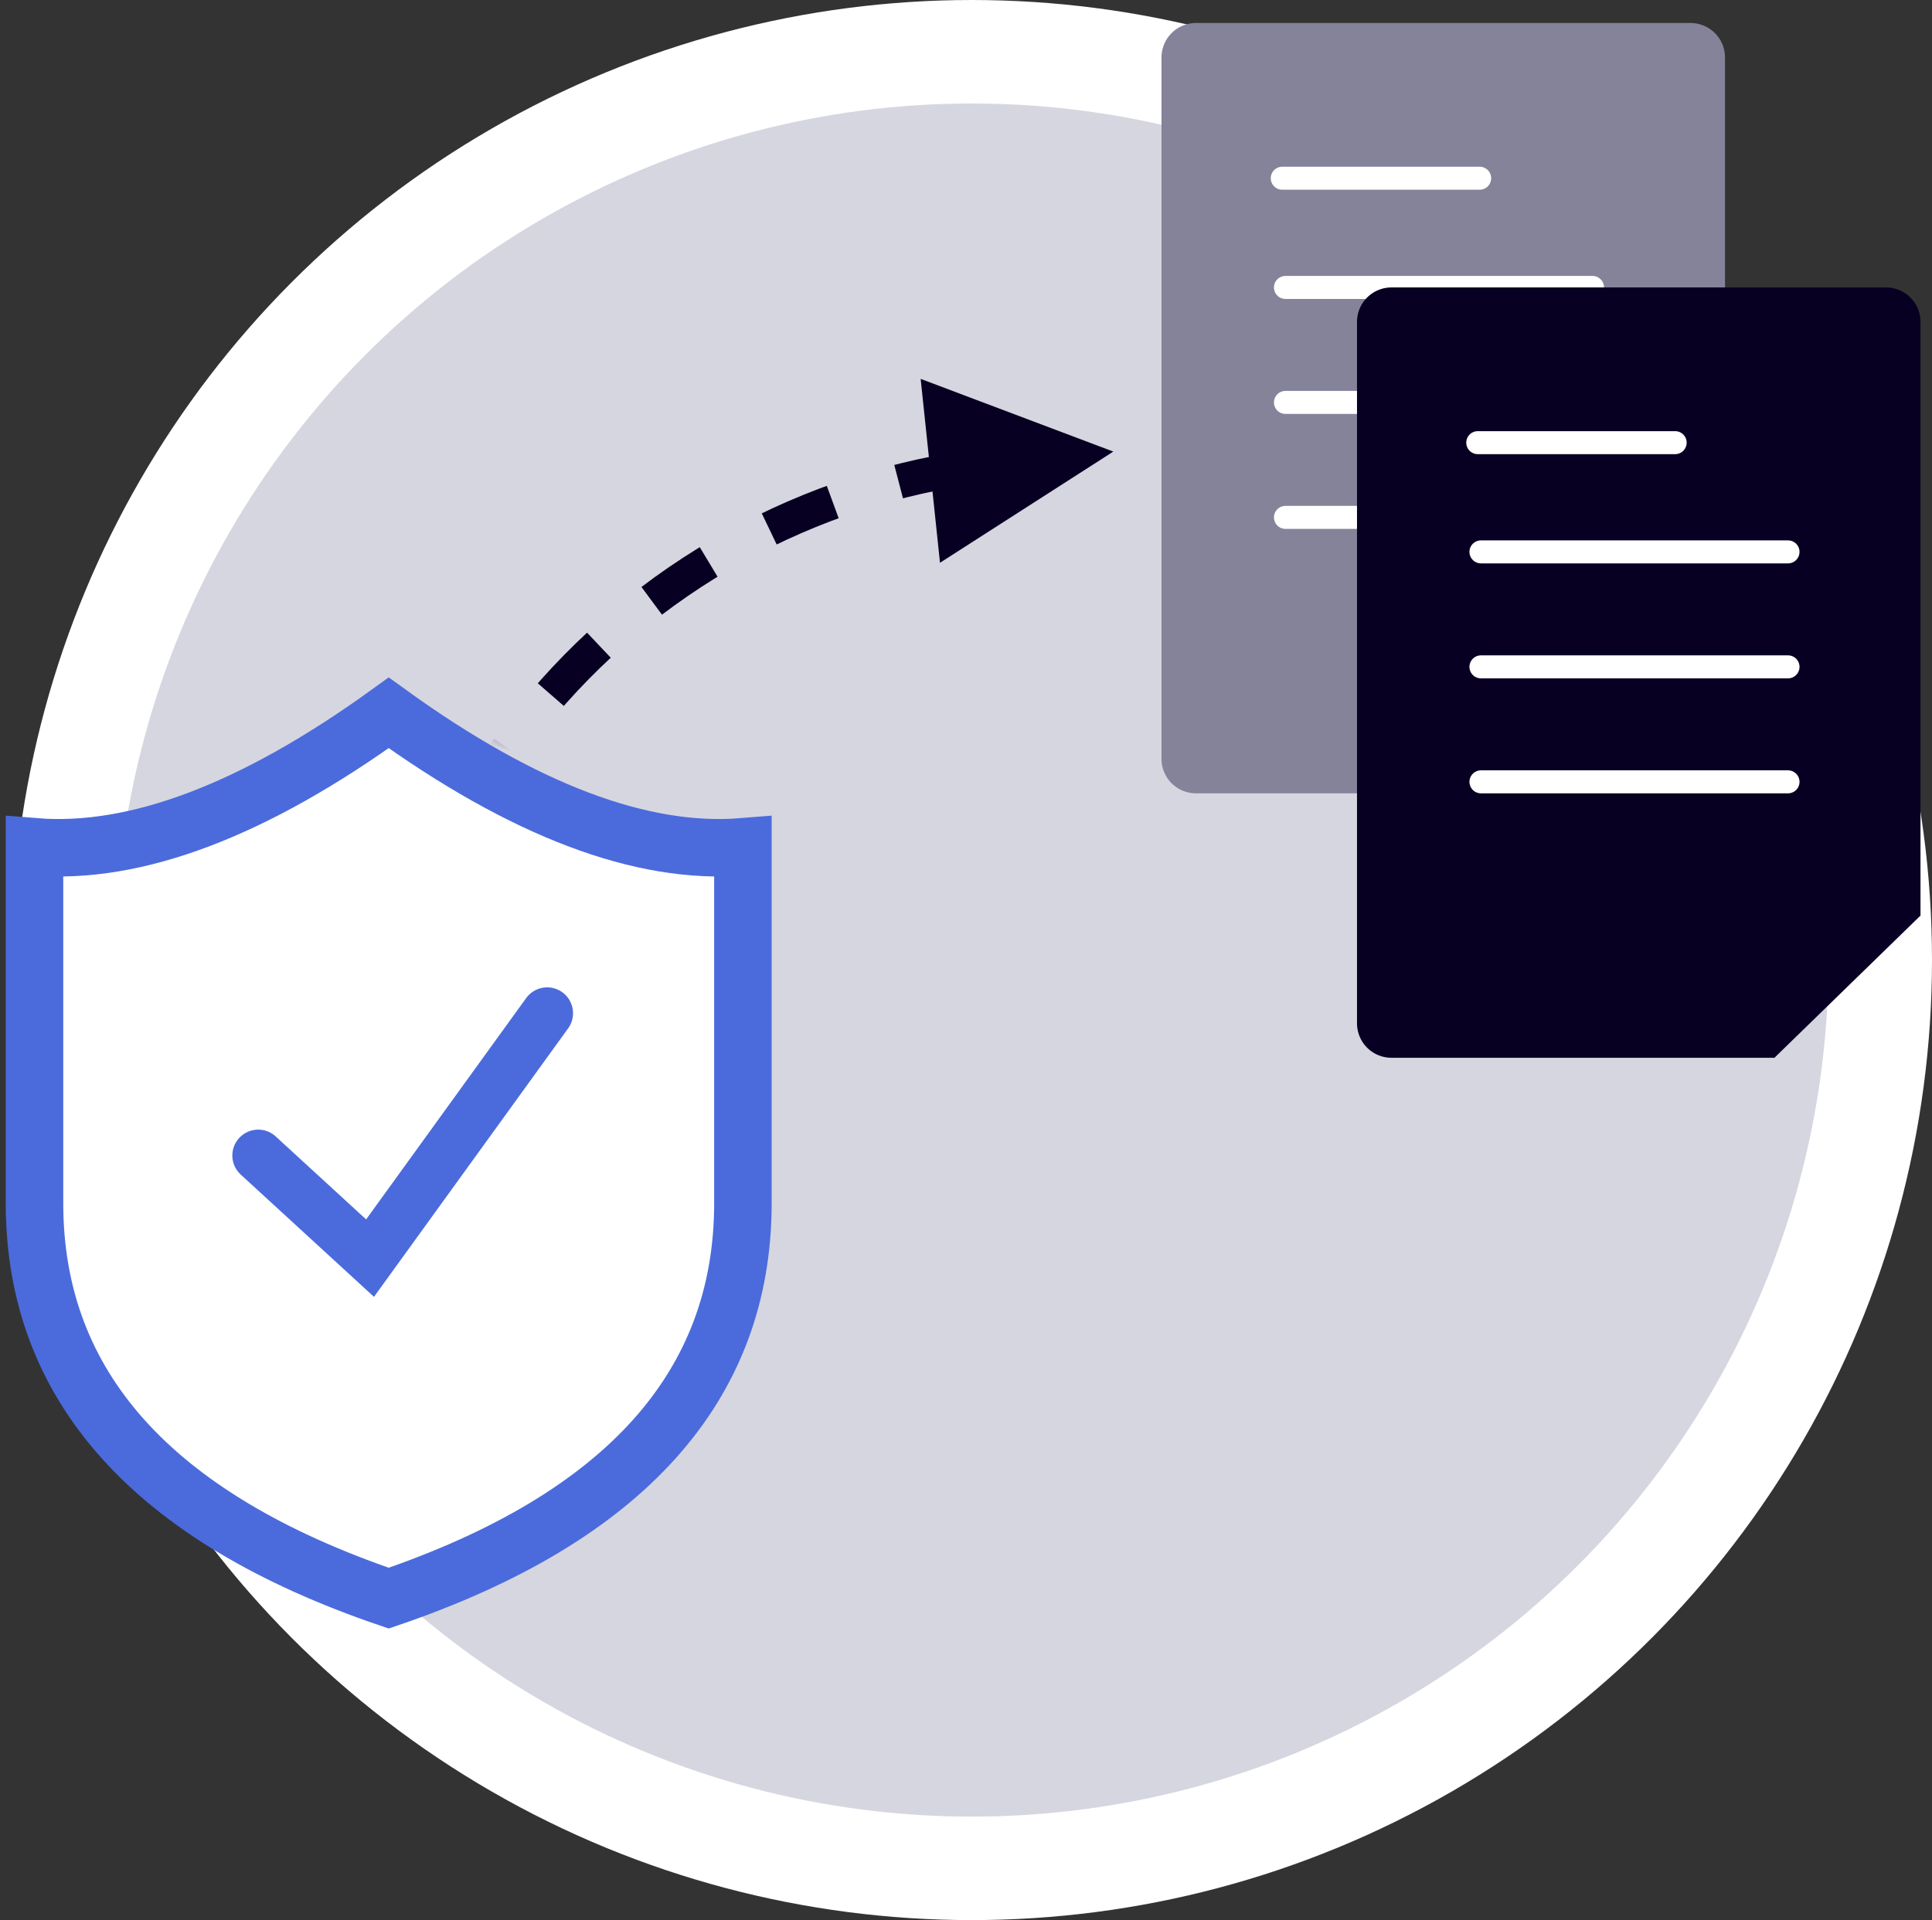 <svg xmlns="http://www.w3.org/2000/svg" xmlns:xlink="http://www.w3.org/1999/xlink" width="168" height="167" viewBox="0 0 168 167">
    <rect x="0" y="0" width="168" height="167" fill="#333333" stroke="none"/>
    <defs>
        <path id="a" d="M13 .687L.374 66.688l69.52-34.9L86.656 5z"/>
    </defs>
    <g fill="none" fill-rule="evenodd">
        <g transform="translate(1)">
            <circle cx="83.5" cy="83.5" r="79" fill="#D6D6E0" stroke="#FFF" stroke-width="9"/>
            <path fill="#858399" d="M103 2h43a3 3 0 0 1 3 3v51.632L136.3 69H103a3 3 0 0 1-3-3V5a3 3 0 0 1 3-3z"/>
            <path stroke="#FFF" stroke-linecap="round" stroke-width="2" d="M110.5 15.5h17.166M110.778 25h26.702M110.778 35h26.702M110.778 45h26.702"/>
            <g>
                <path fill="#080022" d="M120 25h43a3 3 0 0 1 3 3v51.632L153.3 92H120a3 3 0 0 1-3-3V28a3 3 0 0 1 3-3z"/>
                <path stroke="#FFF" stroke-linecap="round" stroke-width="2" d="M127.5 38.5h17.166M127.778 48h26.702M127.778 58h26.702M127.778 68h26.702"/>
            </g>
        </g>
        <g stroke="#4B6BDC">
            <path fill="#FFF" stroke-width="5" d="M33.8 139C13.267 131.997 3 120.548 3 104.654V73.652c8.795.714 19.061-3.17 30.8-11.652 11.739 8.482 22.005 12.366 30.8 11.652v31.002c0 15.894-10.267 27.343-30.8 34.346z"/>
            <path stroke-linecap="round" stroke-width="4.5" d="M22.453 100.5l9.726 8.926 15.4-21.301"/>
        </g>
        <g transform="rotate(-74 65.145 14.44)">
            <mask id="b" fill="#fff">
                <use xlink:href="#a"/>
            </mask>
            <path stroke="#080022" stroke-dasharray="6" stroke-width="3" d="M-9.467 124.78c33.137 0 60-26.863 60-60s-26.863-60-60-60-60 26.863-60 60 26.863 60 60 60z" mask="url(#b)"/>
        </g>
        <path fill="#080022" d="M80.057 32.953l16.753 6.324-15.072 9.67z"/>
    </g>
</svg>
